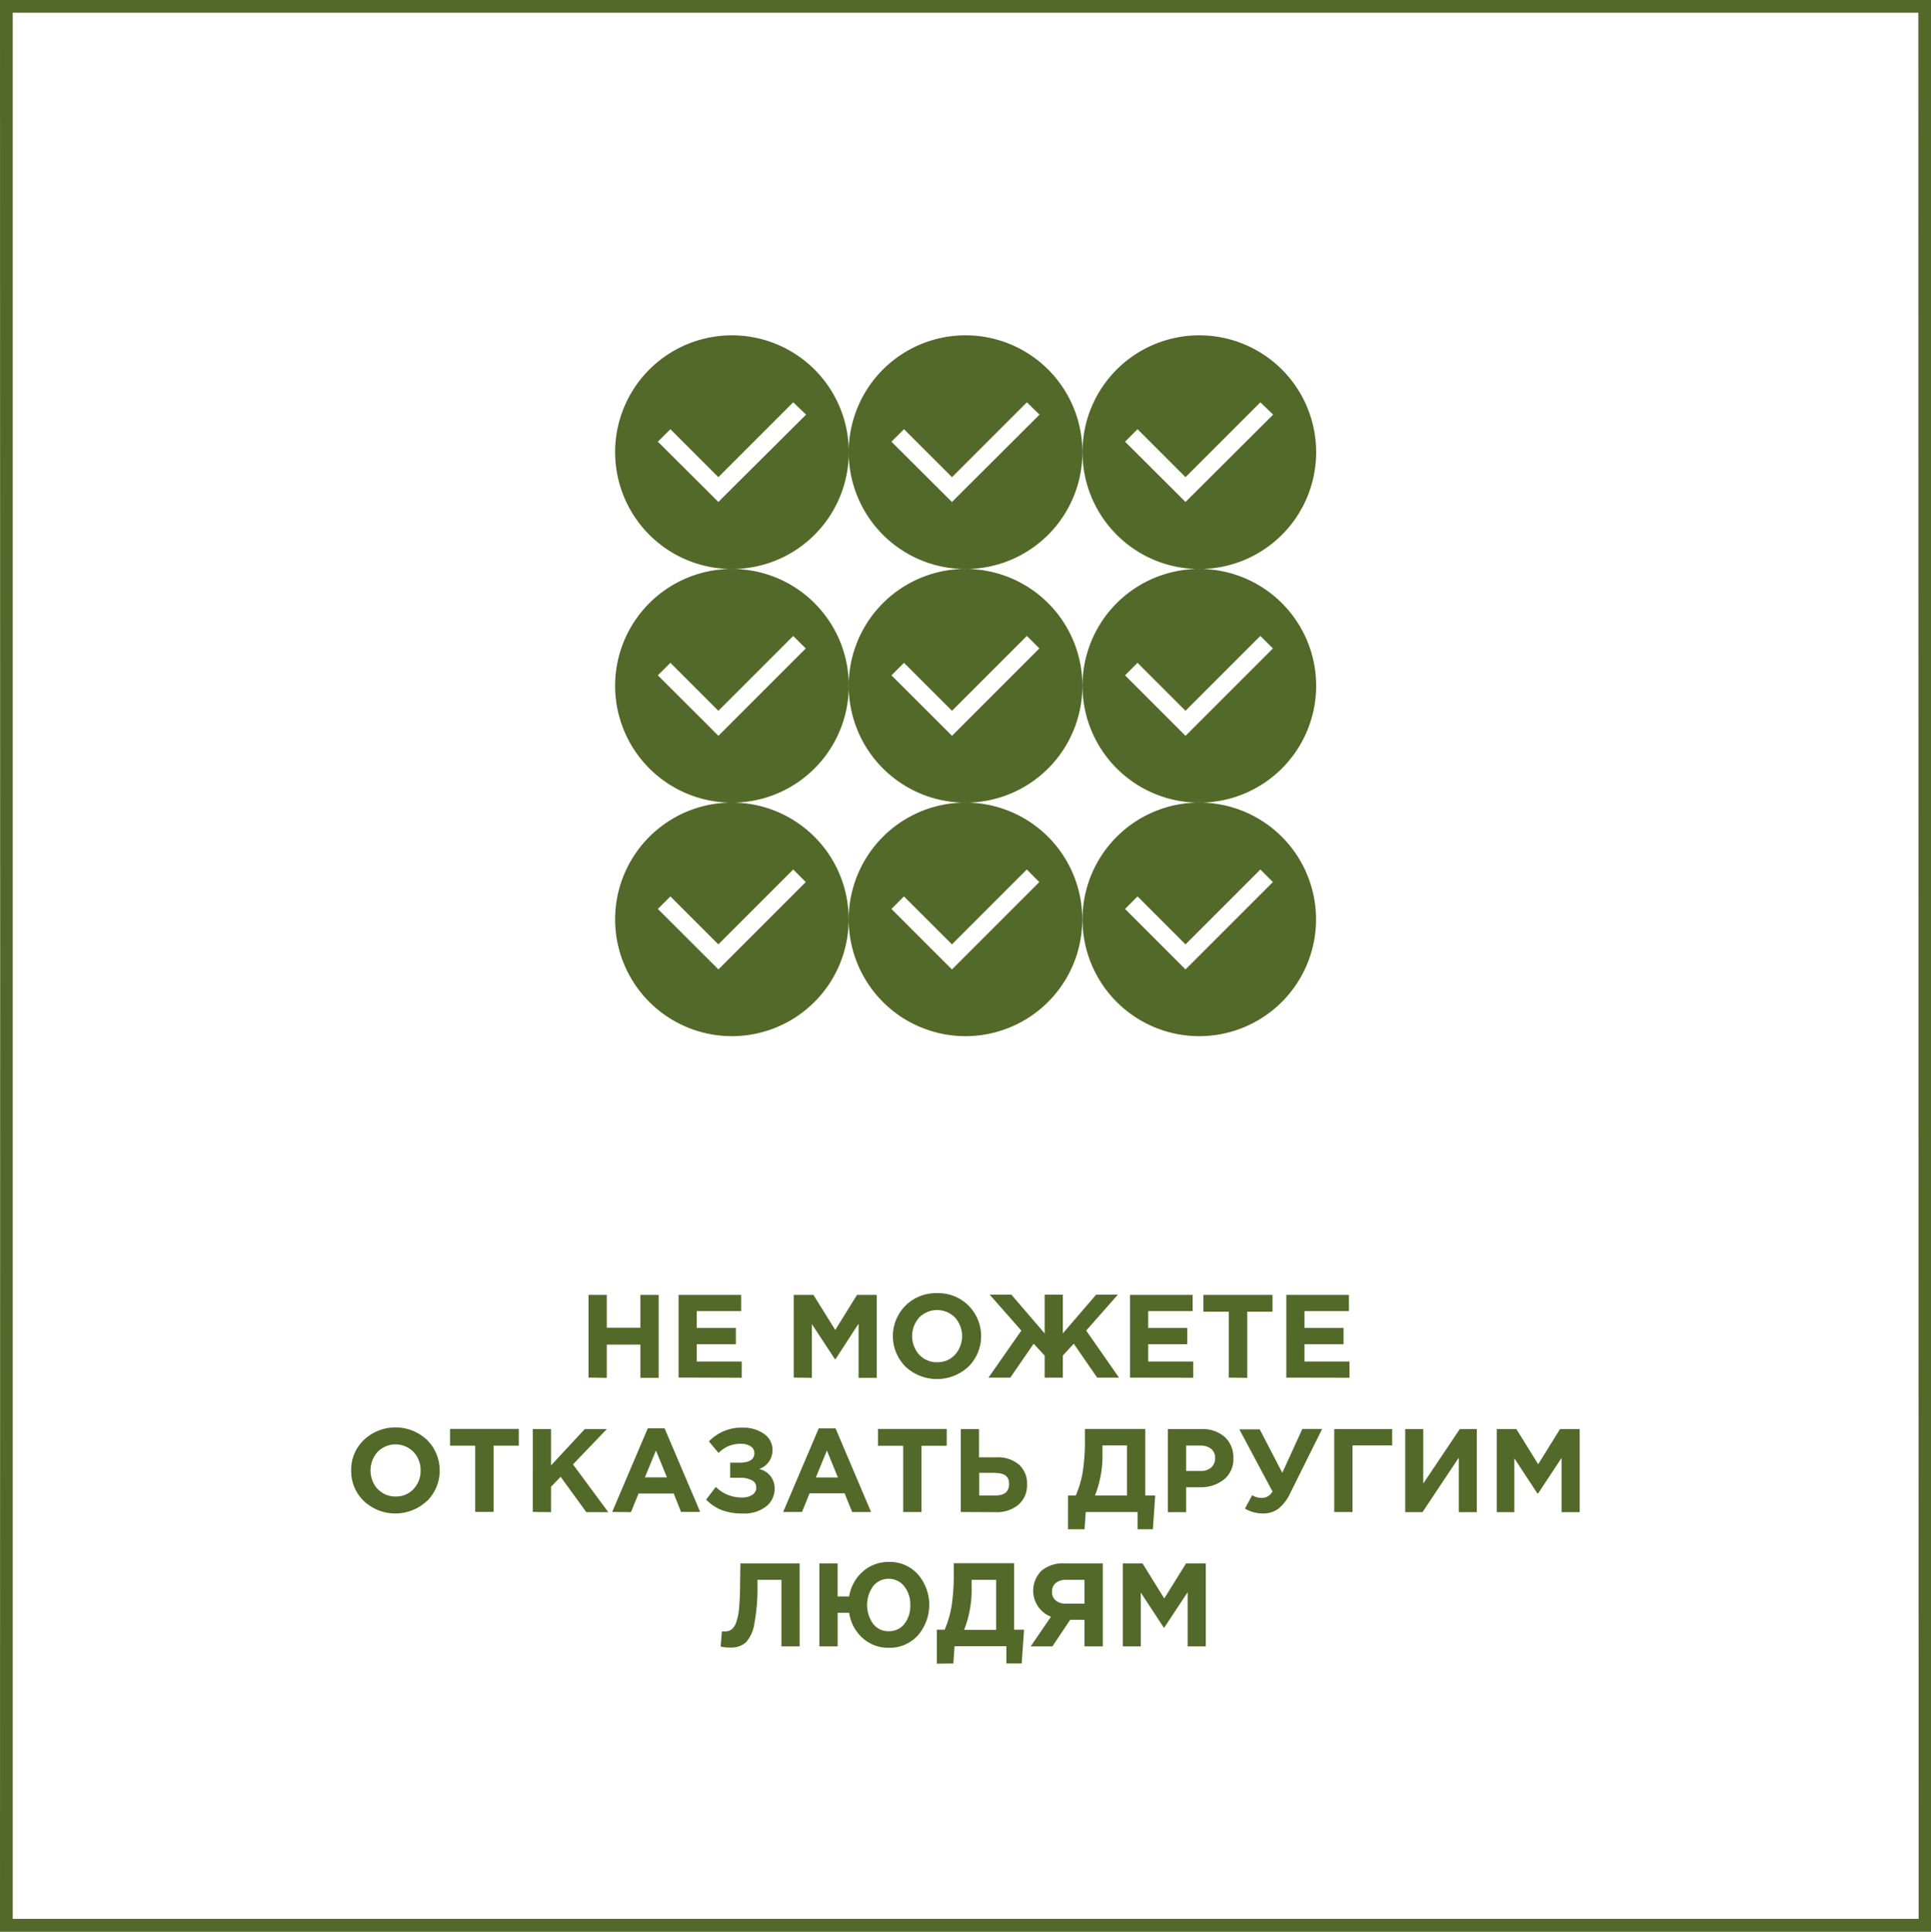 <?xml version="1.0" encoding="UTF-8"?> <svg xmlns="http://www.w3.org/2000/svg" viewBox="0 0 335.36 335.46"> <defs> <style>.cls-1,.cls-2{fill:#536929;}.cls-2{fill-rule:evenodd;}</style> </defs> <g id="Capa_2" data-name="Capa 2"> <g id="Capa_1-2" data-name="Capa 1"> <path class="cls-1" d="M333.16,2.21H2.21v331h331ZM1.1,0H335.36V335.46H0Q.06,167.73,0,0Z"></path> <path class="cls-1" d="M195,285.9V271.48h3.42l3.78,6.1,3.79-6.1h3.42V285.9h-3.15v-9.41l-4.06,6.15h-.08l-4-6.09v9.35Zm-9.86-7.42h3.21v-4.14h-3.15a2.81,2.81,0,0,0-1.83.54,1.9,1.9,0,0,0-.66,1.56,1.84,1.84,0,0,0,.65,1.49A2.63,2.63,0,0,0,185.1,278.48Zm6.38-7V285.9h-3.17v-4.62h-2.49l-3.09,4.62H179l3.52-5.15a4.87,4.87,0,0,1-1.63-8,5.82,5.82,0,0,1,4-1.27ZM173,274.34h-4.26v1.47a18.75,18.75,0,0,1-1.3,7.22H173ZM162.7,288.9V283h1.36a17.68,17.68,0,0,0,1.21-4.14,35.11,35.11,0,0,0,.37-5.72v-1.69h10.48V283h1.73l-.41,5.87h-2.66v-3h-9l-.21,3Zm-8.3-5.64a3.27,3.27,0,0,0,2.69-1.3,5.06,5.06,0,0,0,1-3.27,5,5,0,0,0-1.06-3.24,3.46,3.46,0,0,0-5.4,0,5.63,5.63,0,0,0,0,6.52A3.29,3.29,0,0,0,154.4,283.26Zm0,2.88a6.6,6.6,0,0,1-4.6-1.7,7.24,7.24,0,0,1-2.32-4.37h-2v5.83H142.3V271.48h3.17v5.75h2a7.27,7.27,0,0,1,2.36-4.31,6.7,6.7,0,0,1,4.58-1.69,6.56,6.56,0,0,1,5,2.15,8.11,8.11,0,0,1,0,10.61A6.57,6.57,0,0,1,154.36,286.14Zm-25.81-14.66h10.29V285.9h-3.17V274.34h-4.16v1.1A33.15,33.15,0,0,1,131,282a6.12,6.12,0,0,1-1.48,3.22,3.82,3.82,0,0,1-2.69.88,6.77,6.77,0,0,1-1.67-.18l.21-2.62a3.1,3.1,0,0,0,.49,0A2,2,0,0,0,127,283a2.71,2.71,0,0,0,.83-1.2,9.9,9.9,0,0,0,.54-2.71c.11-1.2.17-2.75.17-4.64Zm131.35-8.89V248.17h3.42l3.78,6.1,3.79-6.1h3.42v14.42h-3.15v-9.42l-4.06,6.16H267l-4-6.09v9.35Zm-3.46-14.42v14.42h-3.13v-9.46l-6.3,9.46h-3V248.17h3.13v9.45l6.34-9.45ZM234.89,251v11.56h-3.17V248.17h10.06V251Zm-12.19,4.76,3.48-7.62h3.44l-5.54,11.14A7.28,7.28,0,0,1,222,262a4.39,4.39,0,0,1-2.67.82,6.24,6.24,0,0,1-3.11-.84l1.24-2.33a3.19,3.19,0,0,0,1.71.47A2.13,2.13,0,0,0,221,259l-5.76-10.79h3.54ZM206,255.44h2.51a2.63,2.63,0,0,0,1.85-.62,2.1,2.1,0,0,0,.67-1.6,2,2,0,0,0-.68-1.62,2.89,2.89,0,0,0-1.9-.57H206Zm-3.17,7.15V248.17h5.89a5.71,5.71,0,0,1,4,1.38,4.77,4.77,0,0,1,1.48,3.65,4.51,4.51,0,0,1-1.65,3.73,6.42,6.42,0,0,1-4.18,1.33H206v4.33ZM195.73,251h-4.26v1.46a18.76,18.76,0,0,1-1.3,7.23h5.56Zm-10.25,14.56v-5.87h1.36a18.17,18.17,0,0,0,1.21-4.14,35.11,35.11,0,0,0,.37-5.72v-1.69H198.9v11.55h1.73l-.41,5.87h-2.66v-3h-9l-.21,3Zm-12.62-9.8h-2.8v3.93h2.82c1.58,0,2.37-.67,2.37-2S174.45,255.79,172.86,255.79Zm-6,6.8V248.17h3.17v4.9h3.07a5.56,5.56,0,0,1,3.87,1.27,4.37,4.37,0,0,1,1.4,3.41,4.46,4.46,0,0,1-1.48,3.53,5.81,5.81,0,0,1-4,1.31Zm-10,0v-11.5h-4.38v-2.92h11.94v2.92h-4.39v11.5Zm-15.17-6h3.83l-1.91-4.67Zm-5.68,6,6.18-14.52h2.92l6.17,14.52H148l-1.32-3.24H140.6l-1.32,3.24ZM129,247.92A6.11,6.11,0,0,1,132.7,249a3.35,3.35,0,0,1,1.46,2.78,3.43,3.43,0,0,1-2.33,3.32,3.38,3.38,0,0,1,2.7,3.4,3.83,3.83,0,0,1-1.5,3.11,6.1,6.1,0,0,1-4,1.21,10.21,10.21,0,0,1-3.7-.59,8.1,8.1,0,0,1-2.7-1.82l1.69-2.2a6.29,6.29,0,0,0,4.59,1.83,3,3,0,0,0,1.74-.46,1.45,1.45,0,0,0,.69-1.27,1.35,1.35,0,0,0-.78-1.27,4.38,4.38,0,0,0-2.09-.42h-1.66V254h1.62c1.72,0,2.58-.56,2.58-1.67a1.35,1.35,0,0,0-.64-1.17,3,3,0,0,0-1.69-.44,5.2,5.2,0,0,0-3.89,1.59l-1.67-2A7.69,7.69,0,0,1,129,247.92ZM112,256.55h3.83l-1.91-4.67Zm-5.68,6,6.18-14.52h2.92l6.18,14.52h-3.32L117,259.35h-6.1l-1.32,3.24Zm-13.79,0V248.17H95.7v6.3l5.85-6.3h3.83l-5.87,6.12,6.13,8.3h-3.81l-4.46-6.14-1.67,1.73v4.41Zm-10,0v-11.5H78.16v-2.92H90.1v2.92H85.72v11.5Zm-16.94-4a4.12,4.12,0,0,0,3.13,1.32,4.07,4.07,0,0,0,3.11-1.31,4.55,4.55,0,0,0,1.21-3.22,4.5,4.5,0,0,0-1.23-3.21,4.37,4.37,0,0,0-6.24,0,4.86,4.86,0,0,0,0,6.44Zm8.57,2.08a8,8,0,0,1-11,0,7.21,7.21,0,0,1-2.17-5.29,7.13,7.13,0,0,1,2.19-5.28,8,8,0,0,1,11,0,7.51,7.51,0,0,1,0,10.59Zm149.24-21.4V224.86h10.87v2.82h-7.72v2.92h6.79v2.83h-6.79v3h7.82v2.82Zm-10,0V227.78H209v-2.92H221v2.92h-4.39v11.49Zm-17.14,0V224.86h10.87v2.82h-7.72v2.92h6.79v2.83h-6.79v3h7.82v2.82Zm-11.68,0h-3.15v-3.83l-1.91-2.06-4.06,5.89h-3.79l5.71-8.17-5.5-6.24h3.77l5.78,6.73v-6.73h3.15v6.73l5.79-6.73h3.77l-5.5,6.24,5.7,8.17h-3.79l-4.07-5.89-1.9,2.06Zm-24.95-4a4.12,4.12,0,0,0,3.13,1.32,4.07,4.07,0,0,0,3.11-1.31,4.86,4.86,0,0,0,0-6.44,4.38,4.38,0,0,0-6.24,0,4.86,4.86,0,0,0,0,6.44Zm8.57,2.08a8,8,0,0,1-10.95,0,7.51,7.51,0,0,1,0-10.58,7.53,7.53,0,0,1,5.49-2.17,7.44,7.44,0,0,1,5.47,2.16,7.51,7.51,0,0,1,0,10.59Zm-30.35,1.91V224.86h3.42l3.79,6.09,3.78-6.09h3.42v14.41h-3.15v-9.41l-4,6.16H145l-4-6.09v9.34Zm-20,0V224.86h10.87v2.82h-7.72v2.92h6.8v2.83h-6.8v3h7.82v2.82Zm-15.64,0V224.86h3.17v5.7h5.84v-5.7h3.17v14.41h-3.17v-5.78h-5.84v5.78Z"></path> <path class="cls-2" d="M114.25,157.84l2.18-2.18,8.33,8.33,13-13,2.18,2.18-13,13-2.17,2.17-2.17-2.17Zm0-81.14,2.18-2.17,8.33,8.33,13-13L140,72,126.93,85l-2.17,2.17L122.59,85Zm0,40.57,2.18-2.17,8.33,8.33,13-13,2.18,2.17-13,13-2.17,2.18-2.17-2.18Zm40.57,40.57,2.17-2.18,8.34,8.33,13-13,2.17,2.18-13,13-2.17,2.17-2.18-2.17Zm40.57,0,2.17-2.18,8.33,8.33,13-13,2.18,2.18-13,13-2.18,2.17-2.17-2.17ZM154.82,76.7,157,74.53l8.34,8.33,13-13L180.54,72,167.5,85l-2.17,2.17L163.15,85Zm0,40.57L157,115.1l8.34,8.33,13-13,2.17,2.17-13,13-2.17,2.18-2.18-2.18Zm40.57,0,2.17-2.17,8.33,8.33,13-13,2.18,2.17-13,13-2.18,2.18-2.17-2.18Zm0-40.57,2.17-2.17,8.33,8.33,13-13L221.11,72,208.07,85l-2.18,2.17L203.72,85Zm12.86,62.67A20.28,20.28,0,1,1,188,159.65,20.28,20.28,0,0,1,208.25,139.37Zm-40.57,0a20.28,20.28,0,1,1-20.28,20.28A20.28,20.28,0,0,1,167.68,139.37Zm-40.57,0a20.28,20.28,0,1,1-20.28,20.28A20.28,20.28,0,0,1,127.11,139.37ZM208.25,98.8A20.29,20.29,0,1,1,188,119.08,20.28,20.28,0,0,1,208.25,98.8Zm-40.57,0a20.29,20.29,0,1,1-20.28,20.28A20.28,20.28,0,0,1,167.68,98.8Zm-40.57,0a20.29,20.29,0,1,1-20.28,20.28A20.28,20.28,0,0,1,127.11,98.8Zm40.57-40.57A20.29,20.29,0,1,1,147.4,78.52,20.28,20.28,0,0,1,167.68,58.23Zm-40.57,0a20.29,20.29,0,1,1-20.28,20.29A20.28,20.28,0,0,1,127.11,58.23Zm81.14,0A20.29,20.29,0,1,1,188,78.52,20.28,20.28,0,0,1,208.25,58.23Z"></path> </g> </g> </svg> 